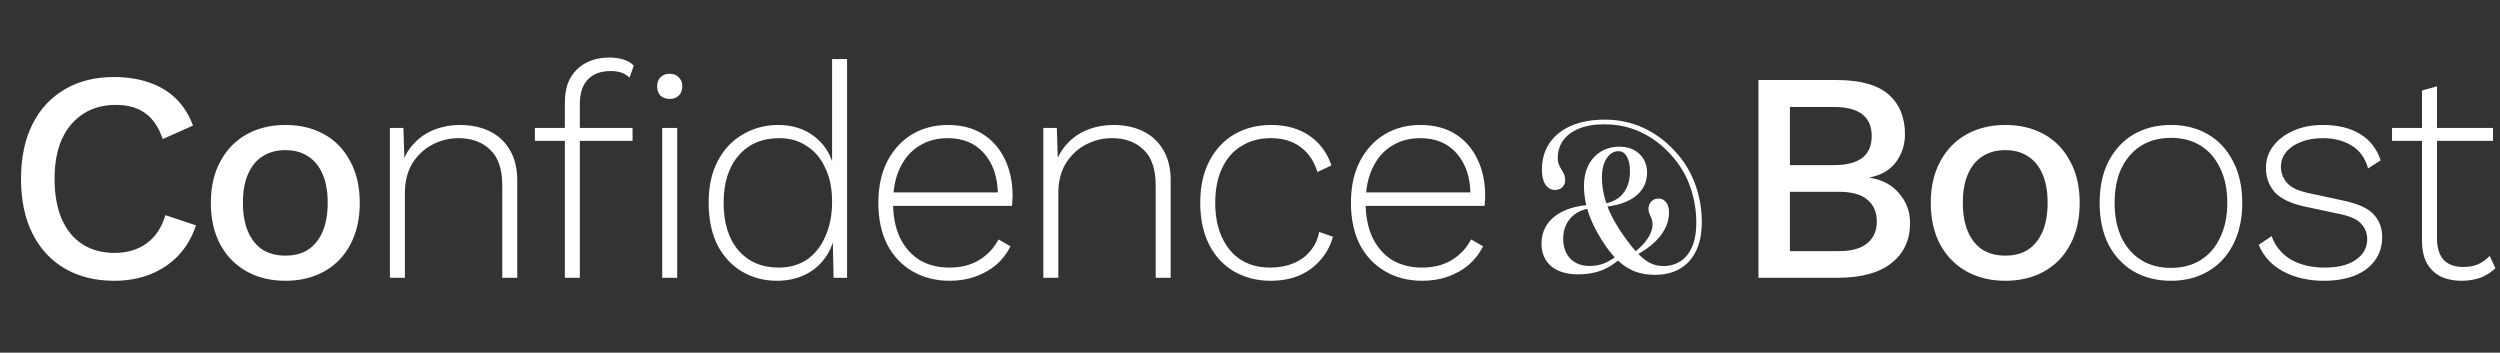 <svg width="801" height="113" viewBox="0 0 801 113" fill="none" xmlns="http://www.w3.org/2000/svg">
<rect x="0" y="0" width="801" height="113" fill="#333333" stroke="none"/>
<path d="M62.796 72.2C61.516 76.04 59.596 79.304 57.036 81.992C54.476 84.616 51.468 86.6 48.012 87.944C44.556 89.288 40.748 89.96 36.588 89.96C30.508 89.96 25.228 88.648 20.748 86.024C16.268 83.4 12.812 79.656 10.38 74.792C7.948 69.928 6.732 64.104 6.732 57.32C6.732 50.536 7.948 44.712 10.38 39.848C12.812 34.984 16.268 31.24 20.748 28.616C25.228 25.992 30.476 24.68 36.492 24.68C40.652 24.68 44.396 25.256 47.724 26.408C51.116 27.56 53.996 29.288 56.364 31.592C58.732 33.896 60.556 36.776 61.836 40.232L52.14 44.552C50.86 40.776 49.004 38.024 46.572 36.296C44.14 34.504 40.972 33.608 37.068 33.608C33.164 33.608 29.74 34.536 26.796 36.392C23.852 38.248 21.548 40.936 19.884 44.456C18.284 47.976 17.484 52.264 17.484 57.32C17.484 62.312 18.252 66.6 19.788 70.184C21.324 73.704 23.532 76.392 26.412 78.248C29.292 80.104 32.748 81.032 36.78 81.032C40.684 81.032 44.044 80.04 46.86 78.056C49.74 76.008 51.788 72.968 53.004 68.936L62.796 72.2ZM91.461 40.04C96.133 40.04 100.261 41.032 103.845 43.016C107.429 45 110.213 47.88 112.197 51.656C114.245 55.368 115.269 59.816 115.269 65C115.269 70.184 114.245 74.664 112.197 78.44C110.213 82.152 107.429 85 103.845 86.984C100.261 88.968 96.133 89.96 91.461 89.96C86.789 89.96 82.661 88.968 79.077 86.984C75.493 85 72.677 82.152 70.629 78.44C68.581 74.664 67.557 70.184 67.557 65C67.557 59.816 68.581 55.368 70.629 51.656C72.677 47.88 75.493 45 79.077 43.016C82.661 41.032 86.789 40.04 91.461 40.04ZM91.461 48.104C88.581 48.104 86.117 48.776 84.069 50.12C82.085 51.4 80.549 53.288 79.461 55.784C78.373 58.28 77.829 61.352 77.829 65C77.829 68.584 78.373 71.656 79.461 74.216C80.549 76.712 82.085 78.632 84.069 79.976C86.117 81.256 88.581 81.896 91.461 81.896C94.341 81.896 96.773 81.256 98.757 79.976C100.741 78.632 102.277 76.712 103.365 74.216C104.453 71.656 104.997 68.584 104.997 65C104.997 61.352 104.453 58.28 103.365 55.784C102.277 53.288 100.741 51.4 98.757 50.12C96.773 48.776 94.341 48.104 91.461 48.104ZM124.928 89V41H129.248L129.632 53L128.864 52.328C129.76 49.704 131.104 47.496 132.896 45.704C134.688 43.848 136.832 42.44 139.328 41.48C141.824 40.52 144.512 40.04 147.392 40.04C150.976 40.04 154.144 40.712 156.896 42.056C159.648 43.4 161.792 45.384 163.328 48.008C164.928 50.632 165.728 53.928 165.728 57.896V89H160.928V59.432C160.928 54.184 159.616 50.344 156.992 47.912C154.432 45.48 151.072 44.264 146.912 44.264C143.904 44.264 141.088 44.968 138.464 46.376C135.904 47.72 133.792 49.704 132.128 52.328C130.528 54.952 129.728 58.152 129.728 61.928V89H124.928ZM195.281 18.44C197.009 18.44 198.545 18.664 199.889 19.112C201.233 19.56 202.289 20.2 203.057 21.032L201.713 24.872C200.881 24.104 199.985 23.56 199.025 23.24C198.065 22.92 196.945 22.76 195.665 22.76C192.529 22.76 190.097 23.656 188.369 25.448C186.641 27.24 185.777 29.896 185.777 33.416V41V42.728V89H180.977V32.936C180.977 30.76 181.265 28.776 181.841 26.984C182.481 25.192 183.409 23.688 184.625 22.472C185.841 21.192 187.345 20.2 189.137 19.496C190.929 18.792 192.977 18.44 195.281 18.44ZM202.673 41V45.128H171.377V41H202.673ZM214.577 31.688C213.361 31.688 212.369 31.336 211.601 30.632C210.897 29.864 210.545 28.872 210.545 27.656C210.545 26.44 210.897 25.48 211.601 24.776C212.369 24.008 213.361 23.624 214.577 23.624C215.793 23.624 216.753 24.008 217.457 24.776C218.225 25.48 218.609 26.44 218.609 27.656C218.609 28.872 218.225 29.864 217.457 30.632C216.753 31.336 215.793 31.688 214.577 31.688ZM216.977 41V89H212.177V41H216.977ZM248.937 89.96C244.777 89.96 241.033 88.968 237.705 86.984C234.377 85 231.753 82.152 229.833 78.44C227.977 74.664 227.049 70.184 227.049 65C227.049 59.688 228.041 55.176 230.025 51.464C232.009 47.752 234.697 44.936 238.089 43.016C241.481 41.032 245.225 40.04 249.321 40.04C253.801 40.04 257.609 41.224 260.745 43.592C263.945 45.96 266.089 49.256 267.177 53.48L266.601 53.864V18.92H271.401V89H267.081L266.793 75.656L267.369 75.464C266.793 78.536 265.609 81.16 263.817 83.336C262.089 85.512 259.913 87.176 257.289 88.328C254.729 89.416 251.945 89.96 248.937 89.96ZM249.513 85.736C252.905 85.736 255.881 84.904 258.441 83.24C261.001 81.512 262.985 79.048 264.393 75.848C265.865 72.648 266.601 68.904 266.601 64.616C266.601 60.392 265.865 56.776 264.393 53.768C262.985 50.696 261.001 48.36 258.441 46.76C255.945 45.096 253.033 44.264 249.705 44.264C244.201 44.264 239.849 46.12 236.649 49.832C233.449 53.544 231.849 58.6 231.849 65C231.849 71.4 233.417 76.456 236.553 80.168C239.753 83.88 244.073 85.736 249.513 85.736ZM304.273 89.96C299.857 89.96 295.921 88.968 292.465 86.984C289.009 85 286.289 82.152 284.305 78.44C282.385 74.664 281.425 70.184 281.425 65C281.425 59.816 282.385 55.368 284.305 51.656C286.289 47.88 288.945 45 292.273 43.016C295.601 41.032 299.409 40.04 303.697 40.04C308.049 40.04 311.761 41 314.833 42.92C317.905 44.84 320.273 47.528 321.937 50.984C323.601 54.376 324.433 58.312 324.433 62.792C324.433 63.368 324.401 63.944 324.337 64.52C324.337 65.032 324.305 65.512 324.241 65.96H284.401V61.64H322.129L319.729 62.312C319.665 56.808 318.193 52.424 315.313 49.16C312.497 45.896 308.593 44.264 303.601 44.264C300.145 44.264 297.105 45.096 294.481 46.76C291.857 48.36 289.809 50.728 288.337 53.864C286.865 56.936 286.129 60.648 286.129 65C286.129 69.288 286.865 73 288.337 76.136C289.873 79.272 291.985 81.672 294.673 83.336C297.425 84.936 300.593 85.736 304.177 85.736C307.889 85.736 311.057 84.936 313.681 83.336C316.369 81.736 318.449 79.528 319.921 76.712L323.761 78.92C322.609 81.224 321.073 83.208 319.153 84.872C317.233 86.472 315.025 87.72 312.529 88.616C310.033 89.512 307.281 89.96 304.273 89.96ZM334.286 89V41H338.606L338.99 53L338.222 52.328C339.118 49.704 340.462 47.496 342.254 45.704C344.046 43.848 346.19 42.44 348.686 41.48C351.182 40.52 353.87 40.04 356.75 40.04C360.334 40.04 363.502 40.712 366.254 42.056C369.006 43.4 371.15 45.384 372.686 48.008C374.286 50.632 375.086 53.928 375.086 57.896V89H370.286V59.432C370.286 54.184 368.974 50.344 366.35 47.912C363.79 45.48 360.43 44.264 356.27 44.264C353.262 44.264 350.446 44.968 347.822 46.376C345.262 47.72 343.15 49.704 341.486 52.328C339.886 54.952 339.086 58.152 339.086 61.928V89H334.286ZM407.213 40.04C410.477 40.04 413.389 40.552 415.949 41.576C418.509 42.6 420.685 44.072 422.477 45.992C424.269 47.912 425.645 50.248 426.605 53L422.093 55.112C421.069 51.656 419.277 49 416.717 47.144C414.221 45.224 411.021 44.264 407.117 44.264C403.597 44.264 400.493 45.096 397.805 46.76C395.117 48.36 393.037 50.728 391.565 53.864C390.093 56.936 389.357 60.648 389.357 65C389.357 69.288 390.093 73 391.565 76.136C393.037 79.272 395.085 81.672 397.709 83.336C400.333 84.936 403.437 85.736 407.021 85.736C409.709 85.736 412.141 85.288 414.317 84.392C416.557 83.496 418.381 82.184 419.789 80.456C421.261 78.728 422.221 76.68 422.669 74.312L427.085 75.848C426.253 78.792 424.877 81.32 422.957 83.432C421.101 85.544 418.829 87.176 416.141 88.328C413.453 89.416 410.445 89.96 407.117 89.96C402.765 89.96 398.861 88.968 395.405 86.984C392.013 85 389.357 82.152 387.437 78.44C385.517 74.664 384.557 70.184 384.557 65C384.557 59.816 385.517 55.368 387.437 51.656C389.421 47.88 392.109 45 395.501 43.016C398.957 41.032 402.861 40.04 407.213 40.04ZM455.691 89.96C451.275 89.96 447.339 88.968 443.883 86.984C440.427 85 437.707 82.152 435.723 78.44C433.803 74.664 432.843 70.184 432.843 65C432.843 59.816 433.803 55.368 435.723 51.656C437.707 47.88 440.363 45 443.691 43.016C447.019 41.032 450.827 40.04 455.115 40.04C459.467 40.04 463.179 41 466.251 42.92C469.323 44.84 471.691 47.528 473.355 50.984C475.019 54.376 475.851 58.312 475.851 62.792C475.851 63.368 475.819 63.944 475.755 64.52C475.755 65.032 475.723 65.512 475.659 65.96H435.819V61.64H473.547L471.147 62.312C471.083 56.808 469.611 52.424 466.731 49.16C463.915 45.896 460.011 44.264 455.019 44.264C451.563 44.264 448.523 45.096 445.899 46.76C443.275 48.36 441.227 50.728 439.755 53.864C438.283 56.936 437.547 60.648 437.547 65C437.547 69.288 438.283 73 439.755 76.136C441.291 79.272 443.403 81.672 446.091 83.336C448.843 84.936 452.011 85.736 455.595 85.736C459.307 85.736 462.475 84.936 465.099 83.336C467.787 81.736 469.867 79.528 471.339 76.712L475.179 78.92C474.027 81.224 472.491 83.208 470.571 84.872C468.651 86.472 466.443 87.72 463.947 88.616C461.451 89.512 458.699 89.96 455.691 89.96Z" fill="white"/>
<path d="M530.216 88.056C527.976 88.056 525.928 87.725 524.072 87.064C522.237 86.403 520.509 85.357 518.888 83.928C517.267 82.499 515.688 80.643 514.152 78.36C512.637 76.12 511.389 73.944 510.408 71.832C509.427 69.72 508.691 67.64 508.2 65.592C507.731 63.523 507.496 61.464 507.496 59.416C507.496 57.048 507.955 54.925 508.872 53.048C509.811 51.171 511.133 49.699 512.84 48.632C514.568 47.544 516.605 47 518.952 47C520.701 47 522.227 47.352 523.528 48.056C524.851 48.76 525.875 49.731 526.6 50.968C527.347 52.205 527.72 53.624 527.72 55.224C527.72 57.336 527.165 59.181 526.056 60.76C524.947 62.317 523.357 63.565 521.288 64.504C519.219 65.443 516.733 66.04 513.832 66.296L513.608 65.304C515.357 65.069 516.872 64.536 518.152 63.704C519.453 62.851 520.456 61.688 521.16 60.216C521.885 58.744 522.248 56.941 522.248 54.808C522.248 52.909 521.917 51.373 521.256 50.2C520.616 49.027 519.72 48.44 518.568 48.44C517.053 48.44 515.784 49.208 514.76 50.744C513.757 52.259 513.256 54.296 513.256 56.856C513.256 58.883 513.512 60.909 514.024 62.936C514.536 64.941 515.283 66.957 516.264 68.984C517.267 70.989 518.472 73.005 519.88 75.032C521.587 77.507 523.144 79.491 524.552 80.984C525.96 82.477 527.325 83.565 528.648 84.248C529.992 84.909 531.421 85.24 532.936 85.24C534.963 85.24 536.776 84.739 538.376 83.736C539.976 82.712 541.224 81.176 542.12 79.128C543.037 77.059 543.496 74.445 543.496 71.288C543.496 67.341 542.824 63.469 541.48 59.672C540.136 55.875 538.013 52.419 535.112 49.304C532.36 46.317 529.213 43.992 525.672 42.328C522.131 40.664 518.259 39.832 514.056 39.832C510.728 39.832 507.955 40.312 505.736 41.272C503.517 42.211 501.853 43.491 500.744 45.112C499.656 46.712 499.112 48.515 499.112 50.52C499.112 51.395 499.229 52.131 499.464 52.728C499.72 53.304 499.997 53.837 500.296 54.328C500.616 54.797 500.893 55.299 501.128 55.832C501.363 56.365 501.48 57.016 501.48 57.784C501.48 58.659 501.171 59.395 500.552 59.992C499.955 60.568 499.187 60.856 498.248 60.856C496.947 60.856 495.912 60.28 495.144 59.128C494.397 57.955 494.024 56.376 494.024 54.392C494.024 51.149 494.824 48.323 496.424 45.912C498.045 43.501 500.36 41.635 503.368 40.312C506.397 38.989 510.003 38.328 514.184 38.328C518.557 38.328 522.621 39.181 526.376 40.888C530.131 42.595 533.48 45.027 536.424 48.184C539.368 51.299 541.576 54.829 543.048 58.776C544.52 62.701 545.256 66.829 545.256 71.16C545.256 74.787 544.648 77.859 543.432 80.376C542.216 82.893 540.488 84.803 538.248 86.104C536.008 87.405 533.331 88.056 530.216 88.056ZM523.496 80.952C524.968 79.821 526.131 78.723 526.984 77.656C527.859 76.589 528.488 75.576 528.872 74.616C529.277 73.635 529.48 72.728 529.48 71.896C529.48 71.128 529.363 70.488 529.128 69.976C528.915 69.443 528.701 68.941 528.488 68.472C528.275 68.003 528.168 67.469 528.168 66.872C528.168 65.976 528.467 65.208 529.064 64.568C529.683 63.928 530.461 63.608 531.4 63.608C532.381 63.608 533.181 64.003 533.8 64.792C534.44 65.56 534.76 66.659 534.76 68.088C534.76 70.627 533.885 73.059 532.136 75.384C530.408 77.688 527.763 79.821 524.2 81.784L523.496 80.952ZM509.288 66.776C507.411 67.075 505.843 67.693 504.584 68.632C503.325 69.571 502.387 70.712 501.768 72.056C501.149 73.4 500.84 74.829 500.84 76.344C500.84 79.075 501.597 81.24 503.112 82.84C504.648 84.419 506.696 85.208 509.256 85.208C511.091 85.208 512.691 84.92 514.056 84.344C515.443 83.747 516.744 82.968 517.96 82.008L518.792 83.128C517.704 84.088 516.52 84.931 515.24 85.656C513.981 86.36 512.563 86.904 510.984 87.288C509.405 87.693 507.613 87.896 505.608 87.896C501.917 87.896 499.037 87.021 496.968 85.272C494.92 83.501 493.896 81.08 493.896 78.008C493.896 75.789 494.472 73.795 495.624 72.024C496.776 70.253 498.493 68.813 500.776 67.704C503.059 66.595 505.907 65.901 509.32 65.624L509.288 66.776Z" fill="white"/>
<path d="M563.408 89V25.64H588.368C595.984 25.64 601.552 27.176 605.072 30.248C608.592 33.32 610.352 37.576 610.352 43.016C610.352 46.344 609.392 49.32 607.472 51.944C605.552 54.504 602.736 56.136 599.024 56.84V56.936C603.12 57.576 606.288 59.272 608.528 62.024C610.832 64.712 611.984 67.848 611.984 71.432C611.984 76.872 610 81.16 606.032 84.296C602.064 87.432 596.304 89 588.752 89H563.408ZM573.488 80.456H589.232C593.264 80.456 596.272 79.624 598.256 77.96C600.304 76.296 601.328 73.96 601.328 70.952C601.328 67.944 600.304 65.608 598.256 63.944C596.272 62.28 593.264 61.448 589.232 61.448H573.488V80.456ZM573.488 52.904H587.6C595.664 52.904 599.696 49.8 599.696 43.592C599.696 37.384 595.664 34.28 587.6 34.28H573.488V52.904ZM642.523 40.04C647.195 40.04 651.323 41.032 654.907 43.016C658.491 45 661.275 47.88 663.259 51.656C665.307 55.368 666.331 59.816 666.331 65C666.331 70.184 665.307 74.664 663.259 78.44C661.275 82.152 658.491 85 654.907 86.984C651.323 88.968 647.195 89.96 642.523 89.96C637.851 89.96 633.723 88.968 630.139 86.984C626.555 85 623.739 82.152 621.691 78.44C619.643 74.664 618.619 70.184 618.619 65C618.619 59.816 619.643 55.368 621.691 51.656C623.739 47.88 626.555 45 630.139 43.016C633.723 41.032 637.851 40.04 642.523 40.04ZM642.523 48.104C639.643 48.104 637.179 48.776 635.131 50.12C633.147 51.4 631.611 53.288 630.523 55.784C629.435 58.28 628.891 61.352 628.891 65C628.891 68.584 629.435 71.656 630.523 74.216C631.611 76.712 633.147 78.632 635.131 79.976C637.179 81.256 639.643 81.896 642.523 81.896C645.403 81.896 647.835 81.256 649.819 79.976C651.803 78.632 653.339 76.712 654.427 74.216C655.515 71.656 656.059 68.584 656.059 65C656.059 61.352 655.515 58.28 654.427 55.784C653.339 53.288 651.803 51.4 649.819 50.12C647.835 48.776 645.403 48.104 642.523 48.104ZM695.573 40.04C700.053 40.04 703.989 41.032 707.381 43.016C710.837 45 713.525 47.88 715.445 51.656C717.429 55.368 718.421 59.816 718.421 65C718.421 70.184 717.429 74.664 715.445 78.44C713.525 82.152 710.837 85 707.381 86.984C703.989 88.968 700.053 89.96 695.573 89.96C691.093 89.96 687.125 88.968 683.669 86.984C680.277 85 677.589 82.152 675.605 78.44C673.685 74.664 672.725 70.184 672.725 65C672.725 59.816 673.685 55.368 675.605 51.656C677.589 47.88 680.277 45 683.669 43.016C687.125 41.032 691.093 40.04 695.573 40.04ZM695.573 44.168C691.925 44.168 688.757 45 686.069 46.664C683.381 48.328 681.269 50.728 679.733 53.864C678.261 56.936 677.525 60.648 677.525 65C677.525 69.288 678.261 73 679.733 76.136C681.269 79.272 683.381 81.672 686.069 83.336C688.757 85 691.925 85.832 695.573 85.832C699.221 85.832 702.389 85 705.077 83.336C707.765 81.672 709.845 79.272 711.317 76.136C712.853 73 713.621 69.288 713.621 65C713.621 60.648 712.853 56.936 711.317 53.864C709.845 50.728 707.765 48.328 705.077 46.664C702.389 45 699.221 44.168 695.573 44.168ZM744.529 89.96C739.665 89.96 735.345 88.968 731.569 86.984C727.857 85 725.233 82.152 723.697 78.44L727.825 75.656C728.977 78.856 731.025 81.352 733.969 83.144C736.977 84.872 740.625 85.736 744.913 85.736C749.137 85.736 752.433 84.904 754.801 83.24C757.233 81.576 758.449 79.368 758.449 76.616C758.449 74.76 757.841 73.16 756.625 71.816C755.473 70.408 753.265 69.352 750.001 68.648L738.769 66.248C734.161 65.288 730.865 63.752 728.881 61.64C726.961 59.464 726.001 56.84 726.001 53.768C726.001 51.208 726.769 48.904 728.305 46.856C729.841 44.808 731.953 43.176 734.641 41.96C737.393 40.68 740.593 40.04 744.241 40.04C749.041 40.04 753.009 41 756.145 42.92C759.281 44.776 761.489 47.592 762.769 51.368L758.737 53.96C757.777 50.568 755.985 48.104 753.361 46.568C750.801 45.032 747.761 44.264 744.241 44.264C741.553 44.264 739.185 44.68 737.137 45.512C735.153 46.28 733.585 47.368 732.433 48.776C731.345 50.12 730.801 51.688 730.801 53.48C730.801 55.336 731.441 57.032 732.721 58.568C734.001 60.04 736.273 61.128 739.537 61.832L751.057 64.328C755.601 65.288 758.769 66.76 760.561 68.744C762.353 70.664 763.249 73.064 763.249 75.944C763.249 78.824 762.481 81.32 760.945 83.432C759.409 85.544 757.233 87.176 754.417 88.328C751.601 89.416 748.305 89.96 744.529 89.96ZM780.808 27.656V76.328C780.808 79.336 781.512 81.64 782.92 83.24C784.392 84.776 786.504 85.544 789.256 85.544C791.048 85.544 792.616 85.256 793.96 84.68C795.368 84.04 796.616 83.144 797.704 81.992L799.528 85.928C798.312 87.144 796.776 88.136 794.92 88.904C793.064 89.608 790.984 89.96 788.68 89.96C786.184 89.96 783.976 89.512 782.056 88.616C780.136 87.656 778.632 86.216 777.544 84.296C776.52 82.376 776.008 79.944 776.008 77V29L780.808 27.656ZM798.76 41V45.128H766.408V41H798.76Z" fill="white"/>
</svg>
